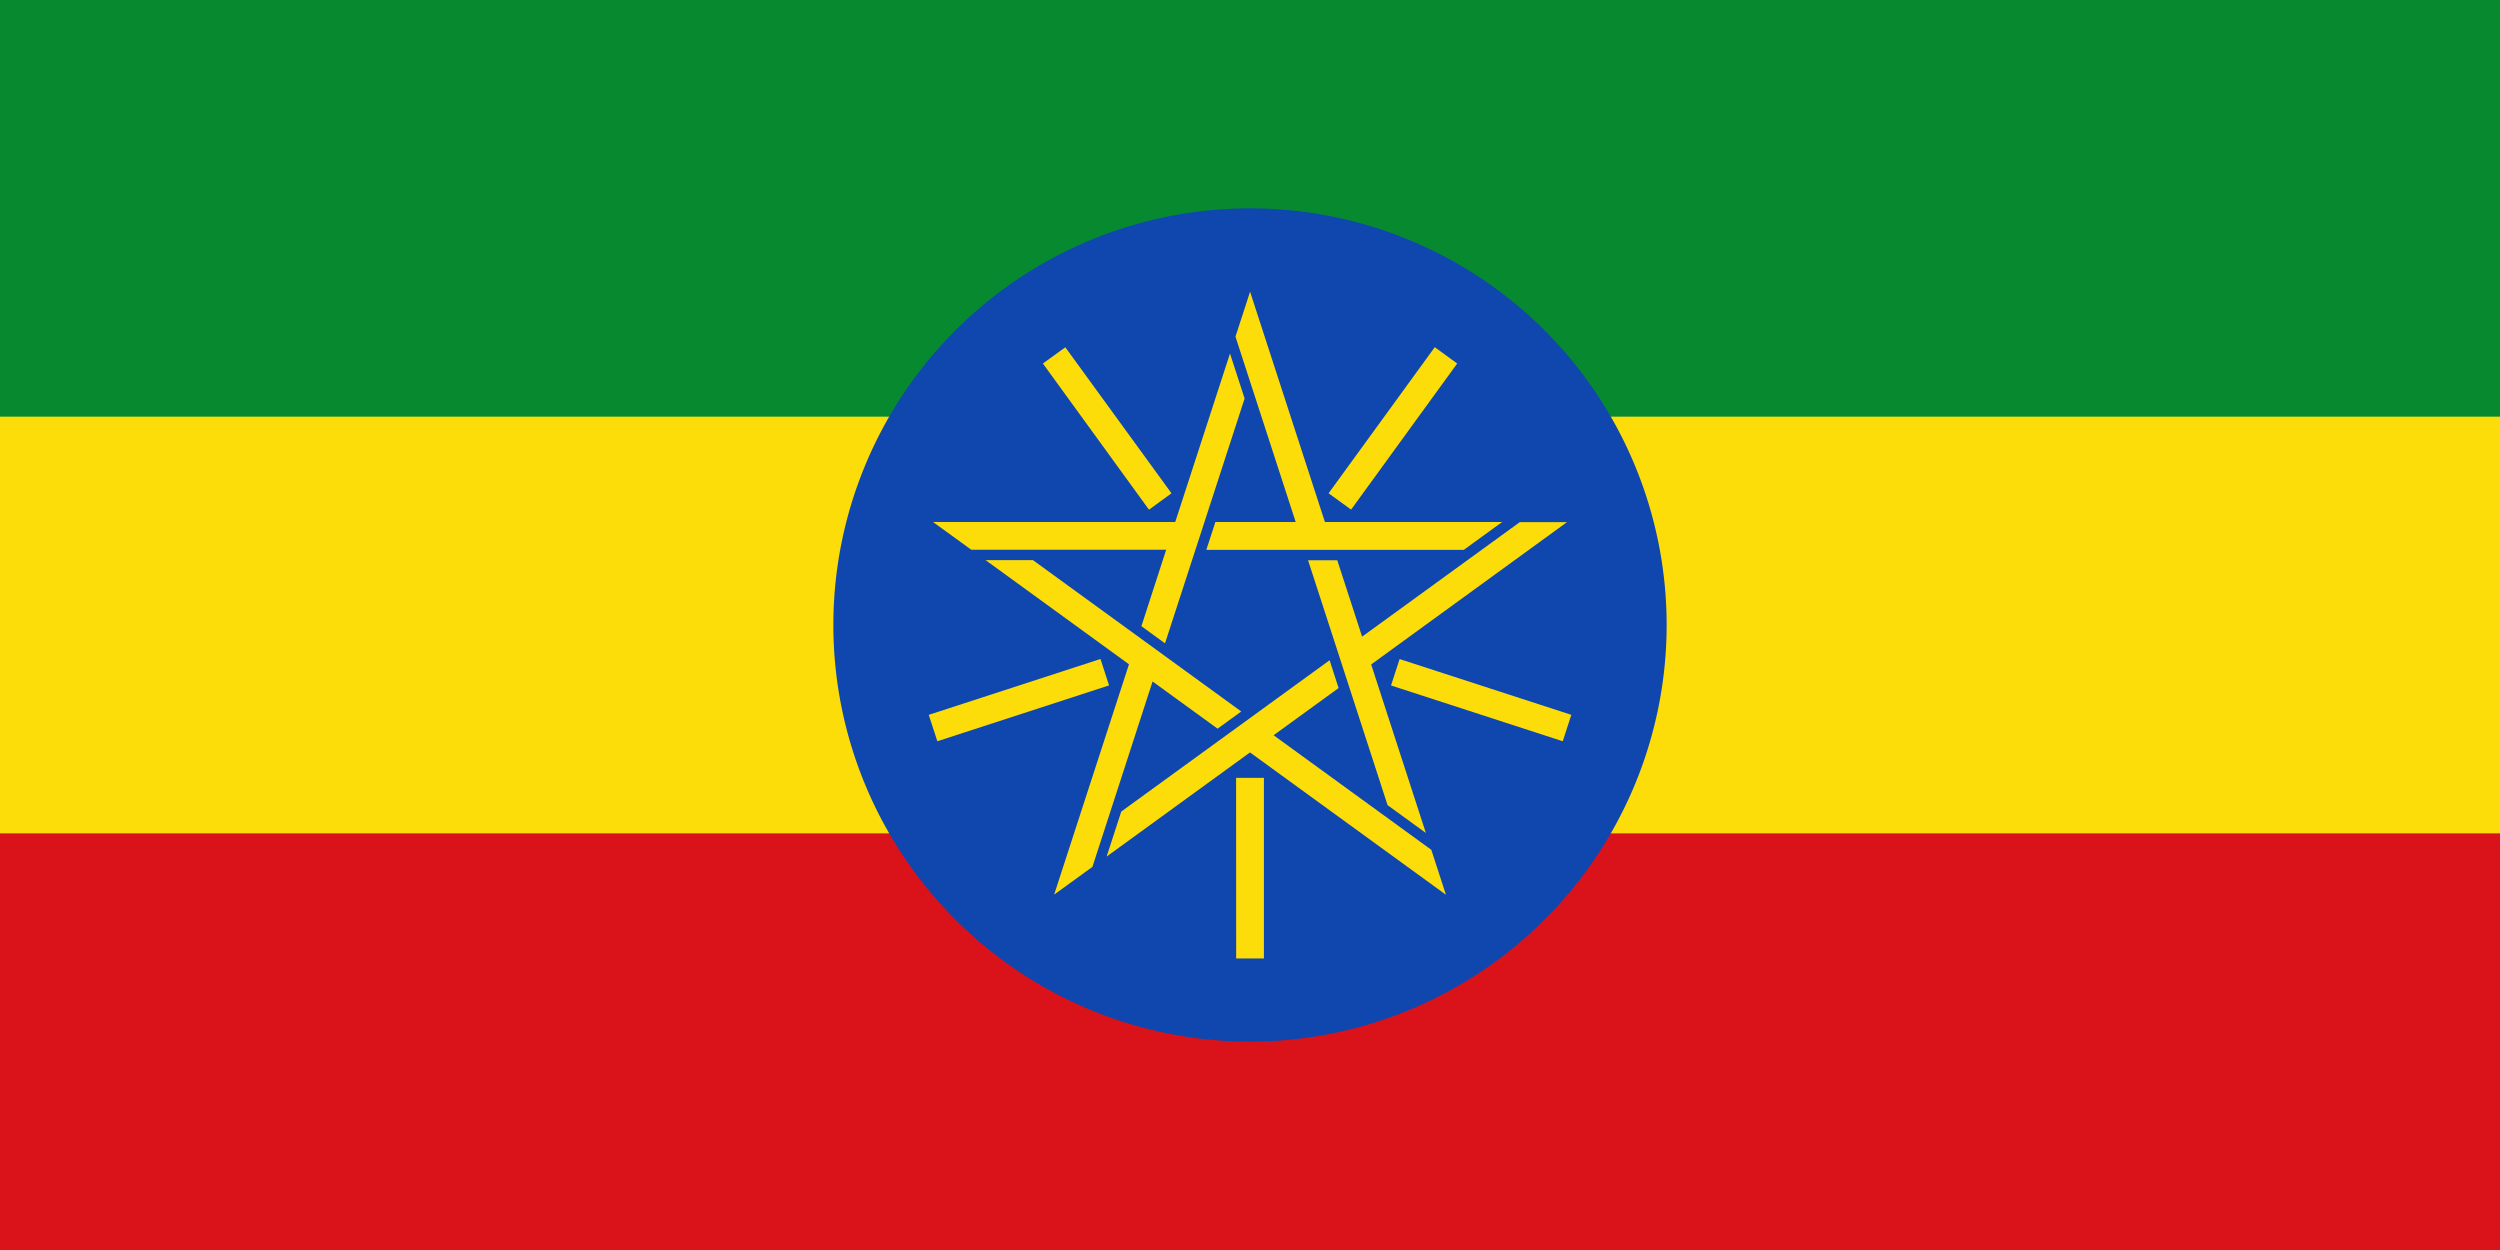 <svg id="vector" xmlns="http://www.w3.org/2000/svg" width="32" height="16" viewBox="0 0 32 16"><path fill="#DA121A" d="M0 0h32v16H0z" id="path_0"/><path fill="#FCDD09" d="M0 0h32v10.667H0z" id="path_1"/><path fill="#078930" d="M0 0h32v5.333H0z" id="path_2"/><path fill="#0F47AF" d="M10.667 8a5.333 5.333 0 1 1 10.666 0 5.333 5.333 0 1 1-10.666 0" id="path_3"/><path fill="#FCDD09" d="M16.001 3.734l-0.187 0.575 0.771 2.373h-1.028l-0.116 0.356h3.296l0.49-0.356h-2.268z" id="path_4"/><path fill="#FCDD09" d="M17.294 6.523l-0.288-0.209 1.359-1.87 0.287 0.209zm2.764 0.16h-0.604l-2.019 1.466-0.318-0.978h-0.374l1.018 3.135 0.49 0.356-0.7-2.157z" id="path_5"/><path fill="#FCDD09" d="M17.805 8.774l0.11-0.338 2.198 0.714-0.11 0.338zm0.703 2.679l-0.187-0.575-2.019-1.467 0.832-0.604-0.115-0.356-2.667 1.937-0.187 0.576L16 9.631z" id="path_6"/><path fill="#FCDD09" d="M15.822 9.957h0.356v2.311h-0.355zm-2.329 1.494l0.49-0.355 0.77-2.373 0.832 0.604 0.303-0.22-2.666-1.937h-0.606l1.835 1.333z" id="path_7"/><path fill="#FCDD09" d="M14.086 8.435l0.11 0.338-2.198 0.715-0.11-0.338zm-2.143-1.753l0.49 0.355h2.494L14.61 8.015l0.302 0.22 1.019-3.134-0.187-0.576-0.701 2.157z" id="path_8"/><path fill="#FCDD09" d="M14.995 6.314l-0.288 0.21-1.358-1.871 0.287-0.208z" id="path_9"/></svg>